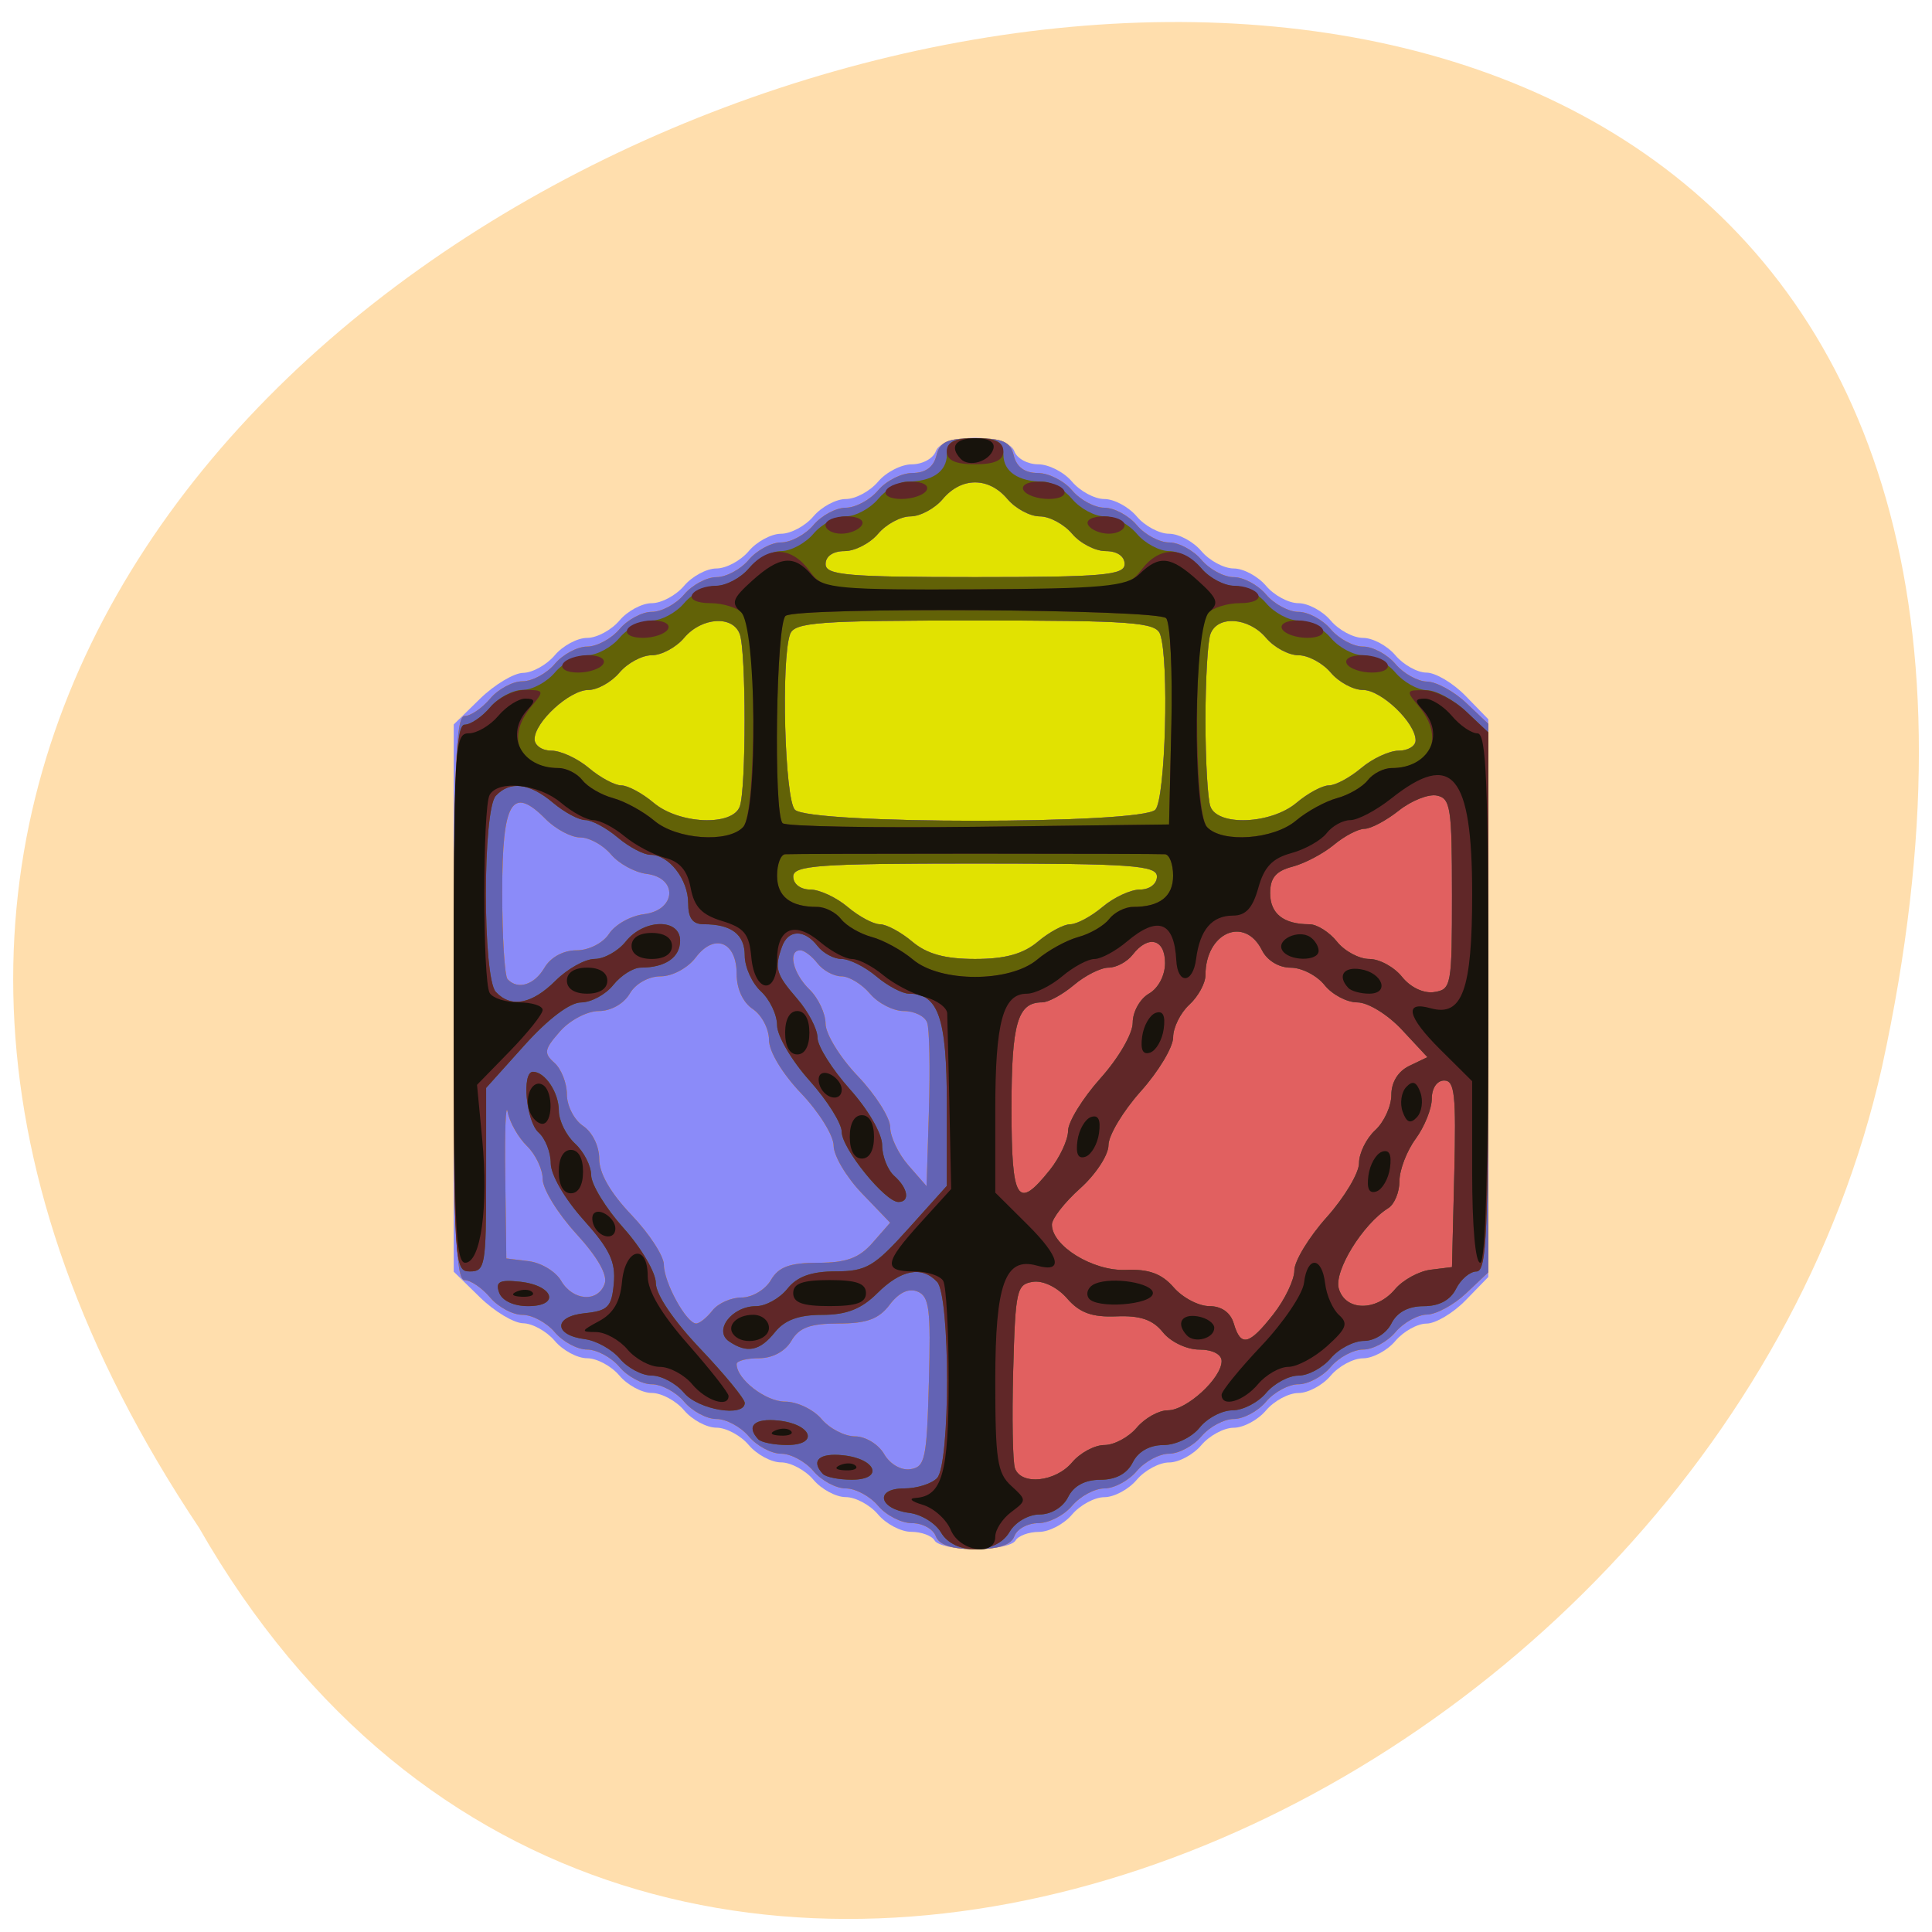 <svg xmlns="http://www.w3.org/2000/svg" viewBox="0 0 256 256"><g transform="translate(0 -796.36)"><path d="m 26.383 998.81 c -126.21 -188.96 276.27 -305.35 222.99 -61.07 -22.706 100.95 -165.11 162.22 -222.99 61.07" fill="#ffdead" color="#000"/><g transform="matrix(1.071 0 0 1.15 -3.185 -138.28)"><path d="m 118.61 990.23 c -0.34 -0.55 -1.647 -1 -2.904 -1 -1.257 0 -3.1 -0.9 -4.096 -2 -0.995 -1.1 -2.795 -2 -4 -2 -1.205 0 -3 -0.9 -4 -2 -0.995 -1.1 -2.795 -2 -4 -2 -1.205 0 -3 -0.9 -4 -2 -0.995 -1.1 -2.795 -2 -4 -2 -1.205 0 -3 -0.9 -4 -2 -0.995 -1.1 -2.795 -2 -4 -2 -1.205 0 -3 -0.9 -4 -2 -0.995 -1.1 -2.795 -2 -4 -2 -1.205 0 -3 -0.9 -4 -2 -0.995 -1.1 -2.753 -2.01 -3.905 -2.029 -1.152 -0.016 -3.558 -1.36 -5.345 -2.986 l -3.25 -2.957 v -31.528 v -31.528 l 3.25 -2.957 c 1.787 -1.626 4.193 -2.97 5.345 -2.986 1.152 -0.016 2.91 -0.929 3.905 -2.029 0.995 -1.1 2.795 -2 4 -2 1.205 0 3 -0.9 4 -2 0.995 -1.1 2.795 -2 4 -2 1.205 0 3 -0.9 4 -2 0.995 -1.1 2.795 -2 4 -2 1.205 0 3 -0.9 4 -2 0.995 -1.1 2.795 -2 4 -2 1.205 0 3 -0.9 4 -2 0.995 -1.1 2.795 -2 4 -2 1.205 0 3 -0.9 4 -2 0.995 -1.1 2.879 -2 4.186 -2 1.307 0 2.635 -0.675 2.952 -1.5 0.797 -2.076 8.927 -2.076 9.723 0 0.317 0.825 1.645 1.5 2.952 1.5 1.307 0 3.191 0.9 4.186 2 0.995 1.1 2.795 2 4 2 1.205 0 3 0.9 4 2 0.995 1.1 2.795 2 4 2 1.205 0 3 0.9 4 2 0.995 1.1 2.795 2 4 2 1.205 0 3 0.9 4 2 0.995 1.1 2.795 2 4 2 1.205 0 3 0.9 4 2 0.995 1.1 2.795 2 4 2 1.205 0 3 0.9 4 2 0.995 1.1 2.728 2 3.85 2 1.122 0 3.302 1.209 4.845 2.687 l 2.805 2.687 v 32.13 v 32.13 l -2.805 2.687 c -1.543 1.478 -3.723 2.687 -4.845 2.687 -1.122 0 -2.855 0.9 -3.85 2 -0.995 1.1 -2.795 2 -4 2 -1.205 0 -3 0.9 -4 2 -0.995 1.1 -2.795 2 -4 2 -1.205 0 -3 0.9 -4 2 -0.995 1.1 -2.795 2 -4 2 -1.205 0 -3 0.9 -4 2 -0.995 1.1 -2.795 2 -4 2 -1.205 0 -3 0.9 -4 2 -0.995 1.1 -2.795 2 -4 2 -1.205 0 -3 0.9 -4 2 -0.995 1.1 -2.839 2 -4.096 2 -1.257 0 -2.564 0.45 -2.904 1 -0.34 0.55 -2.59 1 -5 1 -2.41 0 -4.66 -0.45 -5 -1 z" fill="#8b8bf9"/><path d="m 118.75 989.73 c -0.317 -0.825 -1.645 -1.5 -2.952 -1.5 -1.307 0 -3.191 -0.9 -4.186 -2 -0.995 -1.1 -2.795 -2 -4 -2 -1.205 0 -3 -0.9 -4 -2 -0.995 -1.1 -2.795 -2 -4 -2 -1.205 0 -3 -0.9 -4 -2 -0.995 -1.1 -2.795 -2 -4 -2 -1.205 0 -3 -0.9 -4 -2 -0.995 -1.1 -2.795 -2 -4 -2 -1.205 0 -3 -0.9 -4 -2 -0.995 -1.1 -2.795 -2 -4 -2 -1.205 0 -3 -0.9 -4 -2 -0.995 -1.1 -2.795 -2 -4 -2 -1.205 0 -3 -0.9 -4 -2 -0.995 -1.1 -2.415 -2 -3.155 -2 -1.099 0 -1.345 -5.942 -1.345 -32.5 0 -26.558 0.246 -32.5 1.345 -32.5 0.74 0 2.16 -0.9 3.155 -2 0.995 -1.1 2.795 -2 4 -2 1.205 0 3 -0.9 4 -2 0.995 -1.1 2.795 -2 4 -2 1.205 0 3 -0.9 4 -2 0.995 -1.1 2.795 -2 4 -2 1.205 0 3 -0.9 4 -2 0.995 -1.1 2.795 -2 4 -2 1.205 0 3 -0.9 4 -2 0.995 -1.1 2.795 -2 4 -2 1.205 0 3 -0.9 4 -2 0.995 -1.1 2.795 -2 4 -2 1.205 0 3 -0.9 4 -2 0.995 -1.1 2.907 -2 4.249 -2 1.598 0 2.619 -0.69 2.962 -2 0.42 -1.606 1.364 -2 4.79 -2 3.426 0 4.37 0.394 4.79 2 0.343 1.31 1.364 2 2.962 2 1.341 0 3.253 0.9 4.249 2 0.995 1.1 2.795 2 4 2 1.205 0 3 0.9 4 2 0.995 1.1 2.795 2 4 2 1.205 0 3 0.9 4 2 0.995 1.1 2.795 2 4 2 1.205 0 3 0.9 4 2 0.995 1.1 2.795 2 4 2 1.205 0 3 0.9 4 2 0.995 1.1 2.795 2 4 2 1.205 0 3 0.9 4 2 0.995 1.1 2.753 2.01 3.905 2.032 1.152 0.017 3.333 1.121 4.845 2.452 l 2.75 2.42 v 31.596 v 31.596 l -2.75 2.42 c -1.512 1.331 -3.693 2.435 -4.845 2.452 -1.152 0.017 -2.91 0.932 -3.905 2.032 -0.995 1.1 -2.795 2 -4 2 -1.205 0 -3 0.9 -4 2 -0.995 1.1 -2.795 2 -4 2 -1.205 0 -3 0.9 -4 2 -0.995 1.1 -2.795 2 -4 2 -1.205 0 -3 0.9 -4 2 -0.995 1.1 -2.795 2 -4 2 -1.205 0 -3 0.9 -4 2 -0.995 1.1 -2.795 2 -4 2 -1.205 0 -3 0.9 -4 2 -0.995 1.1 -2.879 2 -4.186 2 -1.307 0 -2.635 0.675 -2.952 1.5 -0.388 1.01 -1.974 1.5 -4.862 1.5 -2.887 0 -4.474 -0.49 -4.862 -1.5 z m -0.852 -17.767 c 0.247 -8.417 0.052 -9.857 -1.406 -10.417 -1.091 -0.419 -2.316 0.12 -3.447 1.517 -1.337 1.652 -2.844 2.167 -6.336 2.167 -3.498 0 -4.877 0.473 -5.83 2 -0.759 1.215 -2.332 2 -4.01 2 -1.518 0 -2.759 0.302 -2.759 0.671 0 1.74 3.588 4.329 6 4.329 1.48 0 3.505 0.9 4.5 2 0.995 1.1 2.861 2 4.147 2 1.285 0 2.903 0.914 3.595 2.032 0.727 1.174 2.103 1.913 3.258 1.75 1.821 -0.257 2.026 -1.155 2.286 -10.05 z m -26.786 -8.233 c 0.685 -0.825 2.311 -1.5 3.614 -1.5 1.303 0 2.931 -0.9 3.618 -2 0.954 -1.528 2.332 -2 5.834 -2 3.497 0 5.1 -0.548 6.754 -2.309 l 2.169 -2.309 l -3.495 -3.387 c -1.922 -1.863 -3.495 -4.333 -3.495 -5.488 0 -1.155 -1.8 -3.859 -4 -6.01 -2.364 -2.308 -4 -4.842 -4 -6.194 0 -1.259 -0.9 -2.851 -2 -3.538 -1.224 -0.764 -2 -2.332 -2 -4.04 0 -3.724 -2.751 -4.753 -5.066 -1.895 -0.979 1.21 -2.895 2.167 -4.336 2.167 -1.498 0 -3.105 0.839 -3.83 2 -0.726 1.162 -2.332 2 -3.834 2 -1.422 0 -3.579 1.057 -4.793 2.35 -1.957 2.083 -2.034 2.494 -0.674 3.622 0.843 0.7 1.533 2.339 1.533 3.642 0 1.303 0.9 2.931 2 3.618 1.153 0.72 2 2.332 2 3.806 0 1.665 1.395 3.919 4 6.462 2.2 2.148 4 4.73 4 5.738 0 2.029 2.795 6.762 3.993 6.762 0.419 0 1.323 -0.675 2.01 -1.5 z m -13.333 -3.074 c 0.391 -1.019 -0.855 -3.061 -3.531 -5.788 -2.274 -2.318 -4.135 -5.139 -4.135 -6.271 0 -1.131 -0.875 -2.849 -1.944 -3.817 -1.069 -0.968 -2.142 -2.725 -2.384 -3.905 -0.242 -1.18 -0.38 2.129 -0.306 7.354 l 0.134 9.5 l 2.785 0.32 c 1.532 0.176 3.328 1.188 3.991 2.25 1.454 2.329 4.555 2.534 5.391 0.356 z m 39.906 -30.1 c -0.281 -0.731 -1.579 -1.329 -2.886 -1.329 -1.307 0 -3.191 -0.9 -4.186 -2 -0.995 -1.1 -2.585 -2 -3.533 -2 -0.947 0 -2.283 -0.675 -2.967 -1.5 -0.685 -0.825 -1.64 -1.5 -2.122 -1.5 -1.581 0 -0.92 2.652 1.122 4.5 1.1 0.995 2 2.774 2 3.952 0 1.181 1.794 3.894 4 6.05 2.2 2.148 4 4.798 4 5.889 0 1.09 1.013 3.063 2.25 4.383 l 2.25 2.4 l 0.291 -8.757 c 0.16 -4.816 0.062 -9.355 -0.219 -10.09 z m -47.34 -6.329 c 0.749 -1.199 2.332 -2 3.952 -2 1.528 0 3.285 -0.831 4.04 -1.913 0.737 -1.052 2.675 -2.064 4.307 -2.25 3.997 -0.455 4.255 -4.188 0.321 -4.644 -1.455 -0.169 -3.438 -1.181 -4.405 -2.25 -0.967 -1.069 -2.673 -1.944 -3.79 -1.944 -1.117 0 -3.049 -0.957 -4.294 -2.127 -4.168 -3.915 -5.365 -2.034 -5.365 8.428 0 5.151 0.3 9.665 0.667 10.03 1.263 1.263 3.319 0.662 4.565 -1.333 z" fill="#e1e201"/><path d="m 118.75 989.73 c -0.317 -0.825 -1.645 -1.5 -2.952 -1.5 -1.307 0 -3.191 -0.9 -4.186 -2 -0.995 -1.1 -2.795 -2 -4 -2 -1.205 0 -3 -0.9 -4 -2 -0.995 -1.1 -2.795 -2 -4 -2 -1.205 0 -3 -0.9 -4 -2 -0.995 -1.1 -2.795 -2 -4 -2 -1.205 0 -3 -0.9 -4 -2 -0.995 -1.1 -2.795 -2 -4 -2 -1.205 0 -3 -0.9 -4 -2 -0.995 -1.1 -2.795 -2 -4 -2 -1.205 0 -3 -0.9 -4 -2 -0.995 -1.1 -2.795 -2 -4 -2 -1.205 0 -3 -0.9 -4 -2 -0.995 -1.1 -2.415 -2 -3.155 -2 -1.099 0 -1.345 -5.942 -1.345 -32.5 0 -26.558 0.246 -32.5 1.345 -32.5 0.74 0 2.16 -0.9 3.155 -2 0.995 -1.1 2.795 -2 4 -2 1.205 0 3 -0.9 4 -2 0.995 -1.1 2.795 -2 4 -2 1.205 0 3 -0.9 4 -2 0.995 -1.1 2.795 -2 4 -2 1.205 0 3 -0.9 4 -2 0.995 -1.1 2.795 -2 4 -2 1.205 0 3 -0.9 4 -2 0.995 -1.1 2.795 -2 4 -2 1.205 0 3 -0.9 4 -2 0.995 -1.1 2.795 -2 4 -2 1.205 0 3 -0.9 4 -2 0.995 -1.1 2.907 -2 4.249 -2 1.598 0 2.619 -0.69 2.962 -2 0.42 -1.606 1.364 -2 4.79 -2 3.426 0 4.37 0.394 4.79 2 0.343 1.31 1.364 2 2.962 2 1.341 0 3.253 0.9 4.249 2 0.995 1.1 2.795 2 4 2 1.205 0 3 0.9 4 2 0.995 1.1 2.795 2 4 2 1.205 0 3 0.9 4 2 0.995 1.1 2.795 2 4 2 1.205 0 3 0.9 4 2 0.995 1.1 2.795 2 4 2 1.205 0 3 0.9 4 2 0.995 1.1 2.795 2 4 2 1.205 0 3 0.9 4 2 0.995 1.1 2.753 2.01 3.905 2.032 1.152 0.017 3.333 1.121 4.845 2.452 l 2.75 2.42 v 31.596 v 31.596 l -2.75 2.42 c -1.512 1.331 -3.693 2.435 -4.845 2.452 -1.152 0.017 -2.91 0.932 -3.905 2.032 -0.995 1.1 -2.795 2 -4 2 -1.205 0 -3 0.9 -4 2 -0.995 1.1 -2.795 2 -4 2 -1.205 0 -3 0.9 -4 2 -0.995 1.1 -2.795 2 -4 2 -1.205 0 -3 0.9 -4 2 -0.995 1.1 -2.795 2 -4 2 -1.205 0 -3 0.9 -4 2 -0.995 1.1 -2.795 2 -4 2 -1.205 0 -3 0.9 -4 2 -0.995 1.1 -2.879 2 -4.186 2 -1.307 0 -2.635 0.675 -2.952 1.5 -0.388 1.01 -1.974 1.5 -4.862 1.5 -2.887 0 -4.474 -0.49 -4.862 -1.5 z m -0.852 -17.767 c 0.247 -8.417 0.052 -9.857 -1.406 -10.417 -1.091 -0.419 -2.316 0.12 -3.447 1.517 -1.337 1.652 -2.844 2.167 -6.336 2.167 -3.498 0 -4.877 0.473 -5.83 2 -0.759 1.215 -2.332 2 -4.01 2 -1.518 0 -2.759 0.302 -2.759 0.671 0 1.74 3.588 4.329 6 4.329 1.48 0 3.505 0.9 4.5 2 0.995 1.1 2.861 2 4.147 2 1.285 0 2.903 0.914 3.595 2.032 0.727 1.174 2.103 1.913 3.258 1.75 1.821 -0.257 2.026 -1.155 2.286 -10.05 z m -26.786 -8.233 c 0.685 -0.825 2.311 -1.5 3.614 -1.5 1.303 0 2.931 -0.9 3.618 -2 0.954 -1.528 2.332 -2 5.834 -2 3.497 0 5.1 -0.548 6.754 -2.309 l 2.169 -2.309 l -3.495 -3.387 c -1.922 -1.863 -3.495 -4.333 -3.495 -5.488 0 -1.155 -1.8 -3.859 -4 -6.01 -2.364 -2.308 -4 -4.842 -4 -6.194 0 -1.259 -0.9 -2.851 -2 -3.538 -1.224 -0.764 -2 -2.332 -2 -4.04 0 -3.724 -2.751 -4.753 -5.066 -1.895 -0.979 1.21 -2.895 2.167 -4.336 2.167 -1.498 0 -3.105 0.839 -3.83 2 -0.726 1.162 -2.332 2 -3.834 2 -1.422 0 -3.579 1.057 -4.793 2.35 -1.957 2.083 -2.034 2.494 -0.674 3.622 0.843 0.7 1.533 2.339 1.533 3.642 0 1.303 0.9 2.931 2 3.618 1.153 0.72 2 2.332 2 3.806 0 1.665 1.395 3.919 4 6.462 2.2 2.148 4 4.73 4 5.738 0 2.029 2.795 6.762 3.993 6.762 0.419 0 1.323 -0.675 2.01 -1.5 z m -13.333 -3.074 c 0.391 -1.019 -0.855 -3.061 -3.531 -5.788 -2.274 -2.318 -4.135 -5.139 -4.135 -6.271 0 -1.131 -0.875 -2.849 -1.944 -3.817 -1.069 -0.968 -2.142 -2.725 -2.384 -3.905 -0.242 -1.18 -0.38 2.129 -0.306 7.354 l 0.134 9.5 l 2.785 0.32 c 1.532 0.176 3.328 1.188 3.991 2.25 1.454 2.329 4.555 2.534 5.391 0.356 z m 39.906 -30.1 c -0.281 -0.731 -1.579 -1.329 -2.886 -1.329 -1.307 0 -3.191 -0.9 -4.186 -2 -0.995 -1.1 -2.585 -2 -3.533 -2 -0.947 0 -2.283 -0.675 -2.967 -1.5 -0.685 -0.825 -1.64 -1.5 -2.122 -1.5 -1.581 0 -0.92 2.652 1.122 4.5 1.1 0.995 2 2.774 2 3.952 0 1.181 1.794 3.894 4 6.05 2.2 2.148 4 4.798 4 5.889 0 1.09 1.013 3.063 2.25 4.383 l 2.25 2.4 l 0.291 -8.757 c 0.16 -4.816 0.062 -9.355 -0.219 -10.09 z m -47.34 -6.329 c 0.749 -1.199 2.332 -2 3.952 -2 1.528 0 3.285 -0.831 4.04 -1.913 0.737 -1.052 2.675 -2.064 4.307 -2.25 3.997 -0.455 4.255 -4.188 0.321 -4.644 -1.455 -0.169 -3.438 -1.181 -4.405 -2.25 -0.967 -1.069 -2.673 -1.944 -3.79 -1.944 -1.117 0 -3.049 -0.957 -4.294 -2.127 -4.168 -3.915 -5.365 -2.034 -5.365 8.428 0 5.151 0.3 9.665 0.667 10.03 1.263 1.263 3.319 0.662 4.565 -1.333 z m 61.04 -3 c 1.398 -1.1 3.198 -2 4 -2 0.802 0 2.602 -0.9 4 -2 1.398 -1.1 3.484 -2 4.635 -2 1.193 0 2.092 -0.645 2.092 -1.5 0 -1.289 -3.167 -1.5 -22.5 -1.5 -19.333 0 -22.5 0.211 -22.5 1.5 0 0.855 0.899 1.5 2.092 1.5 1.151 0 3.236 0.9 4.635 2 1.398 1.1 3.198 2 4 2 0.802 0 2.602 0.9 4 2 1.806 1.421 4.057 2 7.773 2 3.716 0 5.966 -0.579 7.773 -2 z m -36.88 -15.582 c 0.789 -2.055 0.789 -17.781 0 -19.836 -0.848 -2.209 -4.728 -1.974 -6.893 0.418 -0.995 1.1 -2.795 2 -4 2 -1.205 0 -3 0.9 -4 2 -0.995 1.1 -2.724 2 -3.841 2 -2.322 0 -6.659 3.695 -6.659 5.674 0 0.729 0.942 1.326 2.092 1.326 1.151 0 3.236 0.9 4.635 2 1.398 1.1 3.198 2 4 2 0.802 0 2.602 0.9 4 2 3.145 2.474 9.777 2.734 10.666 0.418 z m 51.41 0.382 c 1.255 -1.255 1.724 -17.27 0.593 -20.22 -0.528 -1.377 -3.494 -1.582 -22.893 -1.582 -19.399 0 -22.365 0.205 -22.893 1.582 -1.131 2.948 -0.662 18.964 0.593 20.22 1.699 1.699 42.901 1.699 44.6 0 z m 17.473 -0.8 c 1.398 -1.1 3.198 -2 4 -2 0.802 0 2.602 -0.9 4 -2 1.398 -1.1 3.484 -2 4.635 -2 1.151 0 2.092 -0.534 2.092 -1.186 0 -2.031 -4.242 -5.814 -6.519 -5.814 -1.194 0 -2.985 -0.9 -3.981 -2 -0.995 -1.1 -2.795 -2 -4 -2 -1.205 0 -3 -0.9 -4 -2 -2.165 -2.392 -6.05 -2.627 -6.893 -0.418 -0.334 0.87 -0.607 5.333 -0.607 9.918 0 4.585 0.273 9.05 0.607 9.918 0.889 2.316 7.521 2.056 10.666 -0.418 z m -21.273 -27.5 c 0 -0.907 -0.927 -1.5 -2.345 -1.5 -1.29 0 -3.16 -0.9 -4.155 -2 -0.995 -1.1 -2.795 -2 -4 -2 -1.205 0 -3 -0.9 -4 -2 -2.313 -2.555 -5.687 -2.555 -8 0 -0.995 1.1 -2.795 2 -4 2 -1.205 0 -3 0.9 -4 2 -0.995 1.1 -2.865 2 -4.155 2 -1.418 0 -2.345 0.593 -2.345 1.5 0 1.279 2.722 1.5 18.5 1.5 15.778 0 18.5 -0.221 18.5 -1.5 z" fill="#e16060"/><path d="m 118.75 989.73 c -0.317 -0.825 -1.645 -1.5 -2.952 -1.5 -1.307 0 -3.191 -0.9 -4.186 -2 -0.995 -1.1 -2.795 -2 -4 -2 -1.205 0 -3 -0.9 -4 -2 -0.995 -1.1 -2.795 -2 -4 -2 -1.205 0 -3 -0.9 -4 -2 -0.995 -1.1 -2.795 -2 -4 -2 -1.205 0 -3 -0.9 -4 -2 -0.995 -1.1 -2.795 -2 -4 -2 -1.205 0 -3 -0.9 -4 -2 -0.995 -1.1 -2.795 -2 -4 -2 -1.205 0 -3 -0.9 -4 -2 -0.995 -1.1 -2.795 -2 -4 -2 -1.205 0 -3 -0.9 -4 -2 -0.995 -1.1 -2.415 -2 -3.155 -2 -1.099 0 -1.345 -5.942 -1.345 -32.5 0 -26.558 0.246 -32.5 1.345 -32.5 0.74 0 2.16 -0.9 3.155 -2 0.995 -1.1 2.795 -2 4 -2 1.205 0 3 -0.9 4 -2 0.995 -1.1 2.795 -2 4 -2 1.205 0 3 -0.9 4 -2 0.995 -1.1 2.795 -2 4 -2 1.205 0 3 -0.9 4 -2 0.995 -1.1 2.795 -2 4 -2 1.205 0 3 -0.9 4 -2 0.995 -1.1 2.795 -2 4 -2 1.205 0 3 -0.9 4 -2 0.995 -1.1 2.795 -2 4 -2 1.205 0 3 -0.9 4 -2 0.995 -1.1 2.907 -2 4.249 -2 1.598 0 2.619 -0.69 2.962 -2 0.42 -1.606 1.364 -2 4.79 -2 3.426 0 4.37 0.394 4.79 2 0.343 1.31 1.364 2 2.962 2 1.341 0 3.253 0.9 4.249 2 0.995 1.1 2.795 2 4 2 1.205 0 3 0.9 4 2 0.995 1.1 2.795 2 4 2 1.205 0 3 0.9 4 2 0.995 1.1 2.795 2 4 2 1.205 0 3 0.9 4 2 0.995 1.1 2.795 2 4 2 1.205 0 3 0.9 4 2 0.995 1.1 2.795 2 4 2 1.205 0 3 0.9 4 2 0.995 1.1 2.753 2.01 3.905 2.032 1.152 0.017 3.333 1.121 4.845 2.452 l 2.75 2.42 v 31.596 v 31.596 l -2.75 2.42 c -1.512 1.331 -3.693 2.435 -4.845 2.452 -1.152 0.017 -2.91 0.932 -3.905 2.032 -0.995 1.1 -2.795 2 -4 2 -1.205 0 -3 0.9 -4 2 -0.995 1.1 -2.795 2 -4 2 -1.205 0 -3 0.9 -4 2 -0.995 1.1 -2.795 2 -4 2 -1.205 0 -3 0.9 -4 2 -0.995 1.1 -2.795 2 -4 2 -1.205 0 -3 0.9 -4 2 -0.995 1.1 -2.795 2 -4 2 -1.205 0 -3 0.9 -4 2 -0.995 1.1 -2.879 2 -4.186 2 -1.307 0 -2.635 0.675 -2.952 1.5 -0.388 1.01 -1.974 1.5 -4.862 1.5 -2.887 0 -4.474 -0.49 -4.862 -1.5 z m 16.862 -8.5 c 0.995 -1.1 2.795 -2 4 -2 1.205 0 3 -0.9 4 -2 0.995 -1.1 2.724 -2 3.841 -2 2.322 0 6.659 -3.695 6.659 -5.674 0 -0.783 -1.138 -1.326 -2.778 -1.326 -1.537 0 -3.54 -0.89 -4.485 -1.993 -1.239 -1.447 -2.814 -1.95 -5.744 -1.835 -3.02 0.118 -4.56 -0.403 -6.108 -2.064 -1.199 -1.287 -2.978 -2.093 -4.228 -1.915 -2.02 0.288 -2.176 0.933 -2.446 10.236 -0.159 5.461 -0.06 10.523 0.219 11.25 0.765 1.993 5.02 1.585 7.07 -0.679 z m -17.714 -9.267 c 0.247 -8.417 0.052 -9.857 -1.406 -10.417 -1.091 -0.419 -2.316 0.12 -3.447 1.517 -1.337 1.652 -2.844 2.167 -6.336 2.167 -3.498 0 -4.877 0.473 -5.83 2 -0.759 1.215 -2.332 2 -4.01 2 -1.518 0 -2.759 0.302 -2.759 0.671 0 1.74 3.588 4.329 6 4.329 1.48 0 3.505 0.9 4.5 2 0.995 1.1 2.861 2 4.147 2 1.285 0 2.903 0.914 3.595 2.032 0.727 1.174 2.103 1.913 3.258 1.75 1.821 -0.257 2.026 -1.155 2.286 -10.05 z m 42.625 -7.809 c 1.424 -1.692 2.589 -3.96 2.589 -5.04 0 -1.079 1.8 -3.835 4 -6.125 2.2 -2.29 4 -5.097 4 -6.239 0 -1.142 0.9 -2.847 2 -3.789 1.1 -0.942 2 -2.773 2 -4.069 0 -1.475 0.836 -2.73 2.233 -3.353 l 2.233 -0.996 l -3.156 -3.156 c -1.755 -1.755 -4.202 -3.156 -5.511 -3.156 -1.295 0 -3.125 -0.9 -4.067 -2 -0.942 -1.1 -2.826 -2 -4.187 -2 -1.451 0 -2.917 -0.827 -3.545 -2 -2.153 -4.02 -7 -2.044 -7 2.86 0 0.933 -0.9 2.467 -2 3.408 -1.1 0.942 -2 2.634 -2 3.761 0 1.127 -1.8 3.922 -4 6.211 -2.2 2.29 -4 5.087 -4 6.217 0 1.13 -1.575 3.367 -3.5 4.972 -1.925 1.605 -3.5 3.482 -3.5 4.172 0 2.473 5.091 5.381 9.142 5.222 2.847 -0.112 4.448 0.433 5.919 2.01 1.109 1.191 3.094 2.165 4.41 2.165 1.515 0 2.627 0.734 3.03 2 0.87 2.741 1.886 2.518 4.911 -1.077 z m -69.41 -0.423 c 0.685 -0.825 2.311 -1.5 3.614 -1.5 1.303 0 2.931 -0.9 3.618 -2 0.954 -1.528 2.332 -2 5.834 -2 3.497 0 5.1 -0.548 6.754 -2.309 l 2.169 -2.309 l -3.495 -3.387 c -1.922 -1.863 -3.495 -4.333 -3.495 -5.488 0 -1.155 -1.8 -3.859 -4 -6.01 -2.364 -2.308 -4 -4.842 -4 -6.194 0 -1.259 -0.9 -2.851 -2 -3.538 -1.224 -0.764 -2 -2.332 -2 -4.04 0 -3.724 -2.751 -4.753 -5.066 -1.895 -0.979 1.21 -2.895 2.167 -4.336 2.167 -1.498 0 -3.105 0.839 -3.83 2 -0.726 1.162 -2.332 2 -3.834 2 -1.422 0 -3.579 1.057 -4.793 2.35 -1.957 2.083 -2.034 2.494 -0.674 3.622 0.843 0.7 1.533 2.339 1.533 3.642 0 1.303 0.9 2.931 2 3.618 1.153 0.72 2 2.332 2 3.806 0 1.665 1.395 3.919 4 6.462 2.2 2.148 4 4.73 4 5.738 0 2.029 2.795 6.762 3.993 6.762 0.419 0 1.323 -0.675 2.01 -1.5 z m 84.45 -2.444 c 0.967 -1.069 2.95 -2.081 4.405 -2.25 l 2.646 -0.306 l 0.284 -10.75 c 0.241 -9.118 0.051 -10.75 -1.25 -10.75 -0.89 0 -1.534 0.879 -1.534 2.092 0 1.151 -0.9 3.236 -2 4.635 -1.1 1.398 -2 3.585 -2 4.858 0 1.274 -0.619 2.675 -1.376 3.115 -3.173 1.844 -6.764 7.282 -6.13 9.281 0.827 2.607 4.627 2.648 6.955 0.075 z m -97.78 -0.631 c 0.391 -1.019 -0.855 -3.061 -3.531 -5.788 -2.274 -2.318 -4.135 -5.139 -4.135 -6.271 0 -1.131 -0.875 -2.849 -1.944 -3.817 -1.069 -0.968 -2.142 -2.725 -2.384 -3.905 -0.242 -1.18 -0.38 2.129 -0.306 7.354 l 0.134 9.5 l 2.785 0.32 c 1.532 0.176 3.328 1.188 3.991 2.25 1.454 2.329 4.555 2.534 5.391 0.356 z m 55.05 -13.08 c 1.255 -1.461 2.282 -3.503 2.282 -4.539 0 -1.036 1.8 -3.756 4 -6.05 2.262 -2.354 4 -5.146 4 -6.426 0 -1.245 0.9 -2.745 2 -3.334 1.17 -0.626 2 -2.094 2 -3.535 0 -2.775 -2.081 -3.277 -4 -0.965 -0.685 0.825 -2.029 1.5 -2.988 1.5 -0.958 0 -2.887 0.9 -4.285 2 -1.398 1.1 -3.169 2 -3.935 2 -3.045 0 -3.792 2.404 -3.792 12.2 0 10.719 0.716 11.802 4.718 7.144 z m -15.15 -17.02 c -0.281 -0.731 -1.579 -1.329 -2.886 -1.329 -1.307 0 -3.191 -0.9 -4.186 -2 -0.995 -1.1 -2.585 -2 -3.533 -2 -0.947 0 -2.283 -0.675 -2.967 -1.5 -0.685 -0.825 -1.64 -1.5 -2.122 -1.5 -1.581 0 -0.92 2.652 1.122 4.5 1.1 0.995 2 2.774 2 3.952 0 1.181 1.794 3.894 4 6.05 2.2 2.148 4 4.798 4 5.889 0 1.09 1.013 3.063 2.25 4.383 l 2.25 2.4 l 0.291 -8.757 c 0.16 -4.816 0.062 -9.355 -0.219 -10.09 z m 64.927 -14.815 c 0 -9.943 -0.178 -11.02 -1.873 -11.347 -1.03 -0.198 -3.149 0.583 -4.709 1.736 -1.56 1.153 -3.469 2.097 -4.242 2.097 -0.773 0 -2.479 0.831 -3.79 1.848 -1.312 1.016 -3.622 2.15 -5.135 2.519 -2.039 0.498 -2.75 1.285 -2.75 3.045 0 2.369 1.651 3.588 4.86 3.588 0.933 0 2.467 0.9 3.408 2 0.942 1.1 2.742 2 4 2 1.258 0 3.083 0.929 4.055 2.064 1.036 1.21 2.68 1.934 3.972 1.75 2.121 -0.302 2.205 -0.734 2.205 -11.3 z m -112.27 8.486 c 0.749 -1.199 2.332 -2 3.952 -2 1.528 0 3.285 -0.831 4.04 -1.913 0.737 -1.052 2.675 -2.064 4.307 -2.25 3.997 -0.455 4.255 -4.188 0.321 -4.644 -1.455 -0.169 -3.438 -1.181 -4.405 -2.25 -0.967 -1.069 -2.673 -1.944 -3.79 -1.944 -1.117 0 -3.049 -0.957 -4.294 -2.127 -4.168 -3.915 -5.365 -2.034 -5.365 8.428 0 5.151 0.3 9.665 0.667 10.03 1.263 1.263 3.319 0.662 4.565 -1.333 z m 61.04 -3 c 1.398 -1.1 3.198 -2 4 -2 0.802 0 2.602 -0.9 4 -2 1.398 -1.1 3.484 -2 4.635 -2 1.193 0 2.092 -0.645 2.092 -1.5 0 -1.289 -3.167 -1.5 -22.5 -1.5 -19.333 0 -22.5 0.211 -22.5 1.5 0 0.855 0.899 1.5 2.092 1.5 1.151 0 3.236 0.9 4.635 2 1.398 1.1 3.198 2 4 2 0.802 0 2.602 0.9 4 2 1.806 1.421 4.057 2 7.773 2 3.716 0 5.966 -0.579 7.773 -2 z m -36.88 -15.582 c 0.789 -2.055 0.789 -17.781 0 -19.836 -0.848 -2.209 -4.728 -1.974 -6.893 0.418 -0.995 1.1 -2.795 2 -4 2 -1.205 0 -3 0.9 -4 2 -0.995 1.1 -2.724 2 -3.841 2 -2.322 0 -6.659 3.695 -6.659 5.674 0 0.729 0.942 1.326 2.092 1.326 1.151 0 3.236 0.9 4.635 2 1.398 1.1 3.198 2 4 2 0.802 0 2.602 0.9 4 2 3.145 2.474 9.777 2.734 10.666 0.418 z m 51.41 0.382 c 1.255 -1.255 1.724 -17.27 0.593 -20.22 -0.528 -1.377 -3.494 -1.582 -22.893 -1.582 -19.399 0 -22.365 0.205 -22.893 1.582 -1.131 2.948 -0.662 18.964 0.593 20.22 1.699 1.699 42.901 1.699 44.6 0 z m 17.473 -0.8 c 1.398 -1.1 3.198 -2 4 -2 0.802 0 2.602 -0.9 4 -2 1.398 -1.1 3.484 -2 4.635 -2 1.151 0 2.092 -0.534 2.092 -1.186 0 -2.031 -4.242 -5.814 -6.519 -5.814 -1.194 0 -2.985 -0.9 -3.981 -2 -0.995 -1.1 -2.795 -2 -4 -2 -1.205 0 -3 -0.9 -4 -2 -2.165 -2.392 -6.05 -2.627 -6.893 -0.418 -0.334 0.87 -0.607 5.333 -0.607 9.918 0 4.585 0.273 9.05 0.607 9.918 0.889 2.316 7.521 2.056 10.666 -0.418 z m -21.273 -27.5 c 0 -0.907 -0.927 -1.5 -2.345 -1.5 -1.29 0 -3.16 -0.9 -4.155 -2 -0.995 -1.1 -2.795 -2 -4 -2 -1.205 0 -3 -0.9 -4 -2 -2.313 -2.555 -5.687 -2.555 -8 0 -0.995 1.1 -2.795 2 -4 2 -1.205 0 -3 0.9 -4 2 -0.995 1.1 -2.865 2 -4.155 2 -1.418 0 -2.345 0.593 -2.345 1.5 0 1.279 2.722 1.5 18.5 1.5 15.778 0 18.5 -0.221 18.5 -1.5 z" fill="#6363b4"/><path d="m 119.39 989.3 c -0.663 -1.062 -2.424 -2.074 -3.913 -2.25 -3.786 -0.447 -4.329 -2.82 -0.646 -2.82 1.586 0 3.423 -0.54 4.083 -1.2 1.64 -1.64 1.64 -20.96 0 -22.6 -1.876 -1.876 -4.457 -1.422 -7.394 1.3 -1.972 1.828 -3.808 2.5 -6.829 2.5 -2.894 0 -4.645 0.599 -5.844 2 -1.863 2.176 -3.44 2.471 -5.668 1.061 -1.969 -1.246 0.344 -4.061 3.336 -4.061 1.185 0 2.926 -0.9 3.868 -2 1.213 -1.417 2.955 -2 5.972 -2.01 3.79 -0.005 4.784 -0.548 9.01 -4.928 l 4.75 -4.923 v -9.5 c 0 -9.81 -1.045 -12.643 -4.664 -12.643 -0.836 0 -2.665 -0.9 -4.063 -2 -1.398 -1.1 -3.327 -2 -4.285 -2 -0.958 0 -2.303 -0.675 -2.988 -1.5 -1.619 -1.95 -3.628 -1.913 -4.393 0.082 -0.962 2.508 -0.76 3.15 1.893 6.01 1.375 1.484 2.5 3.495 2.5 4.47 0 0.975 1.8 3.646 4 5.936 2.296 2.39 4 5.141 4 6.459 0 1.263 0.675 2.856 1.5 3.541 1.71 1.419 1.978 3 0.509 3 -1.647 0 -7.01 -6.171 -7.01 -8.07 0 -0.974 -1.8 -3.644 -4 -5.933 -2.2 -2.29 -4 -5.151 -4 -6.359 0 -1.208 -0.9 -2.967 -2 -3.909 -1.1 -0.942 -2 -2.794 -2 -4.115 0 -2.448 -1.643 -3.617 -5.082 -3.617 -1.364 0 -1.918 -0.701 -1.918 -2.429 0 -2.736 -2.373 -5.571 -4.664 -5.571 -0.836 0 -2.665 -0.9 -4.063 -2 -1.398 -1.1 -3.198 -2 -4 -2 -0.802 0 -2.602 -0.9 -4 -2 -2.89 -2.274 -5.324 -2.549 -7.07 -0.8 -1.64 1.64 -1.64 20.96 0 22.6 1.876 1.876 4.457 1.422 7.395 -1.3 1.484 -1.375 3.657 -2.5 4.829 -2.5 1.172 0 2.902 -0.9 3.844 -2 2.254 -2.632 6.732 -2.703 6.732 -0.107 0 1.934 -1.834 3.107 -4.86 3.107 -0.933 0 -2.467 0.9 -3.408 2 -0.942 1.1 -2.729 2 -3.972 2.01 -1.393 0.003 -4.082 1.894 -7.01 4.928 l -4.75 4.923 v 10.572 c 0 9.905 -0.126 10.572 -2 10.572 -1.958 0 -2 -0.667 -2 -31.5 0 -25.72 0.247 -31.5 1.345 -31.5 0.74 0 2.16 -0.9 3.155 -2 0.995 -1.1 2.795 -2 4 -2 1.205 0 3 -0.9 4 -2 0.995 -1.1 2.795 -2 4 -2 1.205 0 3 -0.9 4 -2 0.995 -1.1 2.795 -2 4 -2 1.205 0 3 -0.9 4 -2 0.995 -1.1 2.795 -2 4 -2 1.205 0 3 -0.9 4 -2 0.995 -1.1 2.795 -2 4 -2 1.205 0 3 -0.9 4 -2 0.995 -1.1 2.795 -2 4 -2 1.205 0 3 -0.9 4 -2 0.995 -1.1 2.603 -2 3.573 -2 3.091 0 4.927 -1.158 4.927 -3.107 0 -1.497 0.733 -1.893 3.5 -1.893 2.767 0 3.5 0.396 3.5 1.893 0 1.949 1.836 3.107 4.927 3.107 0.97 0 2.578 0.9 3.573 2 0.995 1.1 2.795 2 4 2 1.205 0 3 0.9 4 2 0.995 1.1 2.795 2 4 2 1.205 0 3 0.9 4 2 0.995 1.1 2.795 2 4 2 1.205 0 3 0.9 4 2 0.995 1.1 2.795 2 4 2 1.205 0 3 0.9 4 2 0.995 1.1 2.795 2 4 2 1.205 0 3 0.9 4 2 0.995 1.1 2.753 2.01 3.905 2.032 1.152 0.017 3.333 1.121 4.845 2.452 l 2.75 2.42 v 31.05 c 0 26.6 -0.21 31.05 -1.465 31.05 -0.806 0 -1.946 0.9 -2.535 2 -0.696 1.301 -2.094 2 -4 2 -1.906 0 -3.304 0.699 -4 2 -0.596 1.114 -2.094 2 -3.38 2 -1.27 0 -3.124 0.9 -4.12 2 -0.995 1.1 -2.795 2 -4 2 -1.205 0 -3 0.9 -4 2 -0.995 1.1 -2.87 2 -4.165 2 -1.295 0 -3.125 0.9 -4.067 2 -0.942 1.1 -2.947 2 -4.455 2 -1.719 0 -3.142 0.746 -3.813 2 -0.696 1.301 -2.094 2 -4 2 -1.906 0 -3.304 0.699 -4 2 -0.624 1.167 -2.094 2 -3.527 2 -1.373 0 -3.01 0.882 -3.705 2 -1.657 2.654 -6.852 2.697 -8.492 0.07 z m 16.224 -8.07 c 0.995 -1.1 2.795 -2 4 -2 1.205 0 3 -0.9 4 -2 0.995 -1.1 2.724 -2 3.841 -2 2.322 0 6.659 -3.695 6.659 -5.674 0 -0.783 -1.138 -1.326 -2.778 -1.326 -1.537 0 -3.54 -0.89 -4.485 -1.993 -1.239 -1.447 -2.814 -1.95 -5.744 -1.835 -3.02 0.118 -4.56 -0.403 -6.108 -2.064 -1.199 -1.287 -2.978 -2.093 -4.228 -1.915 -2.02 0.288 -2.176 0.933 -2.446 10.236 -0.159 5.461 -0.06 10.523 0.219 11.25 0.765 1.993 5.02 1.585 7.07 -0.679 z m 24.911 -17.08 c 1.424 -1.692 2.589 -3.96 2.589 -5.04 0 -1.079 1.8 -3.835 4 -6.125 2.2 -2.29 4 -5.097 4 -6.239 0 -1.142 0.9 -2.847 2 -3.789 1.1 -0.942 2 -2.773 2 -4.069 0 -1.475 0.836 -2.73 2.233 -3.353 l 2.233 -0.996 l -3.156 -3.156 c -1.755 -1.755 -4.202 -3.156 -5.511 -3.156 -1.295 0 -3.125 -0.9 -4.067 -2 -0.942 -1.1 -2.826 -2 -4.187 -2 -1.451 0 -2.917 -0.827 -3.545 -2 -2.153 -4.02 -7 -2.044 -7 2.86 0 0.933 -0.9 2.467 -2 3.408 -1.1 0.942 -2 2.634 -2 3.761 0 1.127 -1.8 3.922 -4 6.211 -2.2 2.29 -4 5.087 -4 6.217 0 1.13 -1.575 3.367 -3.5 4.972 -1.925 1.605 -3.5 3.482 -3.5 4.172 0 2.473 5.091 5.381 9.142 5.222 2.847 -0.112 4.448 0.433 5.919 2.01 1.109 1.191 3.094 2.165 4.41 2.165 1.515 0 2.627 0.734 3.03 2 0.87 2.741 1.886 2.518 4.911 -1.077 z m 15.04 -2.867 c 0.967 -1.069 2.95 -2.081 4.405 -2.25 l 2.646 -0.306 l 0.284 -10.75 c 0.241 -9.118 0.051 -10.75 -1.25 -10.75 -0.89 0 -1.534 0.879 -1.534 2.092 0 1.151 -0.9 3.236 -2 4.635 -1.1 1.398 -2 3.585 -2 4.858 0 1.274 -0.619 2.675 -1.376 3.115 -3.173 1.844 -6.764 7.282 -6.13 9.281 0.827 2.607 4.627 2.648 6.955 0.075 z m -42.731 -13.712 c 1.255 -1.461 2.282 -3.503 2.282 -4.539 0 -1.036 1.8 -3.756 4 -6.05 2.262 -2.354 4 -5.146 4 -6.426 0 -1.245 0.9 -2.745 2 -3.334 1.17 -0.626 2 -2.094 2 -3.535 0 -2.775 -2.081 -3.277 -4 -0.965 -0.685 0.825 -2.029 1.5 -2.988 1.5 -0.958 0 -2.887 0.9 -4.285 2 -1.398 1.1 -3.169 2 -3.935 2 -3.045 0 -3.792 2.404 -3.792 12.2 0 10.719 0.716 11.802 4.718 7.144 z m 49.782 -31.831 c 0 -9.943 -0.178 -11.02 -1.873 -11.347 -1.03 -0.198 -3.149 0.583 -4.709 1.736 -1.56 1.153 -3.469 2.097 -4.242 2.097 -0.773 0 -2.479 0.831 -3.79 1.848 -1.312 1.016 -3.622 2.15 -5.135 2.519 -2.039 0.498 -2.75 1.285 -2.75 3.045 0 2.369 1.651 3.588 4.86 3.588 0.933 0 2.467 0.9 3.408 2 0.942 1.1 2.742 2 4 2 1.258 0 3.083 0.929 4.055 2.064 1.036 1.21 2.68 1.934 3.972 1.75 2.121 -0.302 2.205 -0.734 2.205 -11.3 z m -51.23 5.486 c 1.398 -1.1 3.198 -2 4 -2 0.802 0 2.602 -0.9 4 -2 1.398 -1.1 3.484 -2 4.635 -2 1.193 0 2.092 -0.645 2.092 -1.5 0 -1.289 -3.167 -1.5 -22.5 -1.5 -19.333 0 -22.5 0.211 -22.5 1.5 0 0.855 0.899 1.5 2.092 1.5 1.151 0 3.236 0.9 4.635 2 1.398 1.1 3.198 2 4 2 0.802 0 2.602 0.9 4 2 1.806 1.421 4.057 2 7.773 2 3.716 0 5.966 -0.579 7.773 -2 z m -36.88 -15.582 c 0.789 -2.055 0.789 -17.781 0 -19.836 -0.848 -2.209 -4.728 -1.974 -6.893 0.418 -0.995 1.1 -2.795 2 -4 2 -1.205 0 -3 0.9 -4 2 -0.995 1.1 -2.724 2 -3.841 2 -2.322 0 -6.659 3.695 -6.659 5.674 0 0.729 0.942 1.326 2.092 1.326 1.151 0 3.236 0.9 4.635 2 1.398 1.1 3.198 2 4 2 0.802 0 2.602 0.9 4 2 3.145 2.474 9.777 2.734 10.666 0.418 z m 51.41 0.382 c 1.255 -1.255 1.724 -17.27 0.593 -20.22 -0.528 -1.377 -3.494 -1.582 -22.893 -1.582 -19.399 0 -22.365 0.205 -22.893 1.582 -1.131 2.948 -0.662 18.964 0.593 20.22 1.699 1.699 42.901 1.699 44.6 0 z m 17.473 -0.8 c 1.398 -1.1 3.198 -2 4 -2 0.802 0 2.602 -0.9 4 -2 1.398 -1.1 3.484 -2 4.635 -2 1.151 0 2.092 -0.534 2.092 -1.186 0 -2.031 -4.242 -5.814 -6.519 -5.814 -1.194 0 -2.985 -0.9 -3.981 -2 -0.995 -1.1 -2.795 -2 -4 -2 -1.205 0 -3 -0.9 -4 -2 -2.165 -2.392 -6.05 -2.627 -6.893 -0.418 -0.334 0.87 -0.607 5.333 -0.607 9.918 0 4.585 0.273 9.05 0.607 9.918 0.889 2.316 7.521 2.056 10.666 -0.418 z m -21.273 -27.5 c 0 -0.907 -0.927 -1.5 -2.345 -1.5 -1.29 0 -3.16 -0.9 -4.155 -2 -0.995 -1.1 -2.795 -2 -4 -2 -1.205 0 -3 -0.9 -4 -2 -2.313 -2.555 -5.687 -2.555 -8 0 -0.995 1.1 -2.795 2 -4 2 -1.205 0 -3 0.9 -4 2 -0.995 1.1 -2.865 2 -4.155 2 -1.418 0 -2.345 0.593 -2.345 1.5 0 1.279 2.722 1.5 18.5 1.5 15.778 0 18.5 -0.221 18.5 -1.5 z m -37.33 104.83 c -1.529 -1.529 -0.465 -2.44 2.506 -2.147 4.138 0.409 5.058 2.813 1.077 2.813 -1.604 0 -3.217 -0.3 -3.583 -0.667 z m -8 -4 c -1.529 -1.529 -0.465 -2.44 2.506 -2.147 4.138 0.409 5.058 2.813 1.077 2.813 -1.604 0 -3.217 -0.3 -3.583 -0.667 z m -9.167 -5.333 c -0.995 -1.1 -2.795 -2 -4 -2 -1.205 0 -2.982 -0.875 -3.949 -1.944 -0.967 -1.069 -2.915 -2.081 -4.328 -2.25 -3.881 -0.463 -3.905 -2.617 -0.034 -2.989 2.891 -0.278 3.349 -0.712 3.614 -3.431 0.243 -2.496 -0.501 -3.95 -3.75 -7.332 -2.336 -2.431 -4.053 -5.191 -4.053 -6.514 0 -1.263 -0.675 -2.856 -1.5 -3.541 -1.549 -1.285 -2.12 -7 -0.7 -7 1.492 0 3.2 2.39 3.2 4.478 0 1.143 0.9 2.848 2 3.79 1.1 0.942 2 2.58 2 3.641 0 1.061 1.8 3.802 4 6.091 2.2 2.29 4 5.142 4 6.339 0 1.317 2.171 4.305 5.5 7.571 3.03 2.967 5.5 5.776 5.5 6.242 0 1.685 -5.729 0.804 -7.5 -1.152 z m -22.886 -11.563 c -0.479 -1.248 0.037 -1.5 2.566 -1.25 4.173 0.412 5.04 2.813 1.01 2.813 -1.776 0 -3.218 -0.63 -3.576 -1.563 z" fill="#626207"/><path d="m 119.39 989.3 c -0.663 -1.062 -2.424 -2.074 -3.913 -2.25 -3.786 -0.447 -4.329 -2.82 -0.646 -2.82 1.586 0 3.423 -0.54 4.083 -1.2 1.64 -1.64 1.64 -20.96 0 -22.6 -1.876 -1.876 -4.457 -1.422 -7.394 1.3 -1.972 1.828 -3.808 2.5 -6.829 2.5 -2.894 0 -4.645 0.599 -5.844 2 -1.863 2.176 -3.44 2.471 -5.668 1.061 -1.969 -1.246 0.344 -4.061 3.336 -4.061 1.185 0 2.926 -0.9 3.868 -2 1.213 -1.417 2.955 -2 5.972 -2.01 3.79 -0.005 4.784 -0.548 9.01 -4.928 l 4.75 -4.923 v -9.5 c 0 -9.81 -1.045 -12.643 -4.664 -12.643 -0.836 0 -2.665 -0.9 -4.063 -2 -1.398 -1.1 -3.327 -2 -4.285 -2 -0.958 0 -2.303 -0.675 -2.988 -1.5 -1.619 -1.95 -3.628 -1.913 -4.393 0.082 -0.962 2.508 -0.76 3.15 1.893 6.01 1.375 1.484 2.5 3.495 2.5 4.47 0 0.975 1.8 3.646 4 5.936 2.296 2.39 4 5.141 4 6.459 0 1.263 0.675 2.856 1.5 3.541 1.71 1.419 1.978 3 0.509 3 -1.647 0 -7.01 -6.171 -7.01 -8.07 0 -0.974 -1.8 -3.644 -4 -5.933 -2.2 -2.29 -4 -5.151 -4 -6.359 0 -1.208 -0.9 -2.967 -2 -3.909 -1.1 -0.942 -2 -2.794 -2 -4.115 0 -2.448 -1.643 -3.617 -5.082 -3.617 -1.364 0 -1.918 -0.701 -1.918 -2.429 0 -2.736 -2.373 -5.571 -4.664 -5.571 -0.836 0 -2.665 -0.9 -4.063 -2 -1.398 -1.1 -3.198 -2 -4 -2 -0.802 0 -2.602 -0.9 -4 -2 -2.89 -2.274 -5.324 -2.549 -7.07 -0.8 -1.64 1.64 -1.64 20.96 0 22.6 1.876 1.876 4.457 1.422 7.395 -1.3 1.484 -1.375 3.657 -2.5 4.829 -2.5 1.172 0 2.902 -0.9 3.844 -2 2.254 -2.632 6.732 -2.703 6.732 -0.107 0 1.934 -1.834 3.107 -4.86 3.107 -0.933 0 -2.467 0.9 -3.408 2 -0.942 1.1 -2.729 2 -3.972 2.01 -1.393 0.003 -4.082 1.894 -7.01 4.928 l -4.75 4.923 v 10.572 c 0 9.905 -0.126 10.572 -2 10.572 -1.958 0 -2 -0.667 -2 -31.5 0 -25.72 0.247 -31.5 1.345 -31.5 0.74 0 2.16 -0.9 3.155 -2 0.995 -1.1 2.935 -2 4.31 -2 2.359 0 2.406 0.103 0.845 1.829 -3.28 3.625 -1.646 7.171 3.304 7.171 0.988 0 2.319 0.631 2.959 1.402 0.64 0.771 2.347 1.699 3.794 2.062 1.447 0.363 3.739 1.532 5.094 2.598 2.766 2.176 9.129 2.603 10.994 0.738 1.65 -1.65 1.65 -22.95 0 -24.6 -0.66 -0.66 -2.487 -1.2 -4.059 -1.2 -1.651 0 -2.598 -0.422 -2.241 -1 0.34 -0.55 1.647 -1 2.904 -1 1.257 0 3.1 -0.9 4.096 -2 2.382 -2.632 5.292 -2.535 7.482 0.25 1.728 2.197 2.213 2.248 20.555 2.16 17.987 -0.087 18.86 -0.182 20.535 -2.25 2.186 -2.7 5.073 -2.762 7.428 -0.16 0.995 1.1 2.839 2 4.096 2 1.257 0 2.564 0.45 2.904 1 0.357 0.578 -0.59 1 -2.241 1 -1.572 0 -3.399 0.54 -4.059 1.2 -1.65 1.65 -1.65 22.95 0 24.6 1.865 1.865 8.228 1.438 10.994 -0.738 1.355 -1.066 3.647 -2.235 5.094 -2.598 1.447 -0.363 3.154 -1.291 3.794 -2.062 0.64 -0.771 1.972 -1.402 2.959 -1.402 4.951 0 6.585 -3.547 3.304 -7.171 -1.56 -1.724 -1.517 -1.827 0.75 -1.797 1.323 0.017 3.642 1.121 5.155 2.452 l 2.75 2.42 v 31.05 c 0 26.6 -0.21 31.05 -1.465 31.05 -0.806 0 -1.946 0.9 -2.535 2 -0.696 1.301 -2.094 2 -4 2 -1.906 0 -3.304 0.699 -4 2 -0.596 1.114 -2.094 2 -3.38 2 -1.27 0 -3.124 0.9 -4.12 2 -0.995 1.1 -2.795 2 -4 2 -1.205 0 -3 0.9 -4 2 -0.995 1.1 -2.87 2 -4.165 2 -1.295 0 -3.125 0.9 -4.067 2 -0.942 1.1 -2.947 2 -4.455 2 -1.719 0 -3.142 0.746 -3.813 2 -0.696 1.301 -2.094 2 -4 2 -1.906 0 -3.304 0.699 -4 2 -0.624 1.167 -2.094 2 -3.527 2 -1.373 0 -3.01 0.882 -3.705 2 -1.657 2.654 -6.852 2.697 -8.492 0.07 z m 16.224 -8.07 c 0.995 -1.1 2.795 -2 4 -2 1.205 0 3 -0.9 4 -2 0.995 -1.1 2.724 -2 3.841 -2 2.322 0 6.659 -3.695 6.659 -5.674 0 -0.783 -1.138 -1.326 -2.778 -1.326 -1.537 0 -3.54 -0.89 -4.485 -1.993 -1.239 -1.447 -2.814 -1.95 -5.744 -1.835 -3.02 0.118 -4.56 -0.403 -6.108 -2.064 -1.199 -1.287 -2.978 -2.093 -4.228 -1.915 -2.02 0.288 -2.176 0.933 -2.446 10.236 -0.159 5.461 -0.06 10.523 0.219 11.25 0.765 1.993 5.02 1.585 7.07 -0.679 z m 24.911 -17.08 c 1.424 -1.692 2.589 -3.96 2.589 -5.04 0 -1.079 1.8 -3.835 4 -6.125 2.2 -2.29 4 -5.097 4 -6.239 0 -1.142 0.9 -2.847 2 -3.789 1.1 -0.942 2 -2.773 2 -4.069 0 -1.475 0.836 -2.73 2.233 -3.353 l 2.233 -0.996 l -3.156 -3.156 c -1.755 -1.755 -4.202 -3.156 -5.511 -3.156 -1.295 0 -3.125 -0.9 -4.067 -2 -0.942 -1.1 -2.826 -2 -4.187 -2 -1.451 0 -2.917 -0.827 -3.545 -2 -2.153 -4.02 -7 -2.044 -7 2.86 0 0.933 -0.9 2.467 -2 3.408 -1.1 0.942 -2 2.634 -2 3.761 0 1.127 -1.8 3.922 -4 6.211 -2.2 2.29 -4 5.087 -4 6.217 0 1.13 -1.575 3.367 -3.5 4.972 -1.925 1.605 -3.5 3.482 -3.5 4.172 0 2.473 5.091 5.381 9.142 5.222 2.847 -0.112 4.448 0.433 5.919 2.01 1.109 1.191 3.094 2.165 4.41 2.165 1.515 0 2.627 0.734 3.03 2 0.87 2.741 1.886 2.518 4.911 -1.077 z m 15.04 -2.867 c 0.967 -1.069 2.95 -2.081 4.405 -2.25 l 2.646 -0.306 l 0.284 -10.75 c 0.241 -9.118 0.051 -10.75 -1.25 -10.75 -0.89 0 -1.534 0.879 -1.534 2.092 0 1.151 -0.9 3.236 -2 4.635 -1.1 1.398 -2 3.585 -2 4.858 0 1.274 -0.619 2.675 -1.376 3.115 -3.173 1.844 -6.764 7.282 -6.13 9.281 0.827 2.607 4.627 2.648 6.955 0.075 z m -42.731 -13.712 c 1.255 -1.461 2.282 -3.503 2.282 -4.539 0 -1.036 1.8 -3.756 4 -6.05 2.262 -2.354 4 -5.146 4 -6.426 0 -1.245 0.9 -2.745 2 -3.334 1.17 -0.626 2 -2.094 2 -3.535 0 -2.775 -2.081 -3.277 -4 -0.965 -0.685 0.825 -2.029 1.5 -2.988 1.5 -0.958 0 -2.887 0.9 -4.285 2 -1.398 1.1 -3.169 2 -3.935 2 -3.045 0 -3.792 2.404 -3.792 12.2 0 10.719 0.716 11.802 4.718 7.144 z m 49.782 -31.831 c 0 -9.943 -0.178 -11.02 -1.873 -11.347 -1.03 -0.198 -3.149 0.583 -4.709 1.736 -1.56 1.153 -3.469 2.097 -4.242 2.097 -0.773 0 -2.479 0.831 -3.79 1.848 -1.312 1.016 -3.622 2.15 -5.135 2.519 -2.039 0.498 -2.75 1.285 -2.75 3.045 0 2.369 1.651 3.588 4.86 3.588 0.933 0 2.467 0.9 3.408 2 0.942 1.1 2.742 2 4 2 1.258 0 3.083 0.929 4.055 2.064 1.036 1.21 2.68 1.934 3.972 1.75 2.121 -0.302 2.205 -0.734 2.205 -11.3 z m -51.31 7.548 c 1.355 -1.066 3.647 -2.235 5.094 -2.598 1.447 -0.363 3.154 -1.291 3.794 -2.062 0.64 -0.771 1.972 -1.402 2.959 -1.402 3.314 0 4.959 -1.197 4.959 -3.607 0 -1.316 -0.45 -2.425 -1 -2.463 -0.55 -0.038 -11.125 -0.07 -23.5 -0.07 -12.375 0 -22.95 0.032 -23.5 0.07 -0.55 0.038 -1 1.147 -1 2.463 0 2.41 1.645 3.607 4.959 3.607 0.988 0 2.319 0.631 2.959 1.402 0.64 0.771 2.347 1.699 3.794 2.062 1.447 0.363 3.739 1.532 5.094 2.598 3.395 2.67 11.994 2.67 15.388 0 z m 16.59 -26.978 c 0.156 -6.279 -0.136 -11.836 -0.65 -12.35 -1.051 -1.051 -45.39 -1.31 -47.07 -0.275 -1.178 0.728 -1.53 22.744 -0.382 23.892 0.376 0.376 11.289 0.564 24.25 0.417 l 23.566 -0.268 l 0.284 -11.416 z m -43.12 86.25 c -1.529 -1.529 -0.465 -2.44 2.506 -2.147 4.138 0.409 5.058 2.813 1.077 2.813 -1.604 0 -3.217 -0.3 -3.583 -0.667 z m -8 -4 c -1.529 -1.529 -0.465 -2.44 2.506 -2.147 4.138 0.409 5.058 2.813 1.077 2.813 -1.604 0 -3.217 -0.3 -3.583 -0.667 z m -9.167 -5.333 c -0.995 -1.1 -2.795 -2 -4 -2 -1.205 0 -2.982 -0.875 -3.949 -1.944 -0.967 -1.069 -2.915 -2.081 -4.328 -2.25 -3.881 -0.463 -3.905 -2.617 -0.034 -2.989 2.891 -0.278 3.349 -0.712 3.614 -3.431 0.243 -2.496 -0.501 -3.95 -3.75 -7.332 -2.336 -2.431 -4.053 -5.191 -4.053 -6.514 0 -1.263 -0.675 -2.856 -1.5 -3.541 -1.549 -1.285 -2.12 -7 -0.7 -7 1.492 0 3.2 2.39 3.2 4.478 0 1.143 0.9 2.848 2 3.79 1.1 0.942 2 2.58 2 3.641 0 1.061 1.8 3.802 4 6.091 2.2 2.29 4 5.142 4 6.339 0 1.317 2.171 4.305 5.5 7.571 3.03 2.967 5.5 5.776 5.5 6.242 0 1.685 -5.729 0.804 -7.5 -1.152 z m -22.886 -11.563 c -0.479 -1.248 0.037 -1.5 2.566 -1.25 4.173 0.412 5.04 2.813 1.01 2.813 -1.776 0 -3.218 -0.63 -3.576 -1.563 z m 7.886 -72.44 c 0.34 -0.55 1.743 -1 3.118 -1 1.412 0 2.231 0.435 1.882 1 -0.34 0.55 -1.743 1 -3.118 1 -1.412 0 -2.231 -0.435 -1.882 -1 z m 97 0 c -0.349 -0.565 0.47 -1 1.882 -1 1.375 0 2.778 0.45 3.118 1 0.349 0.565 -0.47 1 -1.882 1 -1.375 0 -2.778 -0.45 -3.118 -1 z m -89 -4 c 0.34 -0.55 1.743 -1 3.118 -1 1.412 0 2.231 0.435 1.882 1 -0.34 0.55 -1.743 1 -3.118 1 -1.412 0 -2.231 -0.435 -1.882 -1 z m 81 0 c -0.349 -0.565 0.47 -1 1.882 -1 1.375 0 2.778 0.45 3.118 1 0.349 0.565 -0.47 1 -1.882 1 -1.375 0 -2.778 -0.45 -3.118 -1 z m -56.5 -12 c 0 -0.55 1.152 -1 2.559 -1 1.451 0 2.291 0.433 1.941 1 -0.34 0.55 -1.491 1 -2.559 1 -1.068 0 -1.941 -0.45 -1.941 -1 z m 32.5 0 c -0.351 -0.567 0.49 -1 1.941 -1 1.407 0 2.559 0.45 2.559 1 0 0.55 -0.873 1 -1.941 1 -1.068 0 -2.219 -0.45 -2.559 -1 z m -25 -4 c 0.34 -0.55 1.743 -1 3.118 -1 1.412 0 2.231 0.435 1.882 1 -0.34 0.55 -1.743 1 -3.118 1 -1.412 0 -2.231 -0.435 -1.882 -1 z m 17 0 c -0.349 -0.565 0.47 -1 1.882 -1 1.375 0 2.778 0.45 3.118 1 0.349 0.565 -0.47 1 -1.882 1 -1.375 0 -2.778 -0.45 -3.118 -1 z m -9.5 -4.5 c 0 -1.048 1.056 -1.5 3.5 -1.5 2.444 0 3.5 0.452 3.5 1.5 0 1.048 -1.056 1.5 -3.5 1.5 -2.444 0 -3.5 -0.452 -3.5 -1.5 z" fill="#602728"/><path d="m 120.6 989.01 c -0.543 -1.22 -2.112 -2.525 -3.487 -2.9 -1.375 -0.376 -1.768 -0.728 -0.872 -0.783 3.301 -0.202 4.103 -2.841 4.103 -13.5 0 -5.73 -0.303 -10.908 -0.674 -11.509 -0.371 -0.6 -1.998 -1.091 -3.615 -1.091 -3.855 0 -3.711 -0.975 0.83 -5.632 l 3.771 -3.868 l -0.22 -9.5 c -0.121 -5.225 -0.243 -10.05 -0.271 -10.731 -0.028 -0.677 -1.288 -1.533 -2.801 -1.902 -1.513 -0.369 -3.823 -1.503 -5.135 -2.519 -1.312 -1.016 -3.041 -1.848 -3.842 -1.848 -0.802 0 -2.57 -0.875 -3.929 -1.944 -3.156 -2.483 -5.344 -1.643 -5.344 2.051 0 4.121 -2.781 3.837 -3.187 -0.325 -0.261 -2.678 -0.869 -3.377 -3.621 -4.161 -2.508 -0.715 -3.445 -1.632 -3.878 -3.795 -0.403 -2.02 -1.339 -3.039 -3.193 -3.491 -1.442 -0.352 -3.696 -1.471 -5.01 -2.487 -1.312 -1.016 -3.041 -1.848 -3.842 -1.848 -0.802 0 -2.602 -0.9 -4 -2 -2.747 -2.161 -7.738 -2.675 -8.829 -0.909 -0.879 1.422 -0.879 21.396 0 22.818 0.371 0.6 1.998 1.091 3.615 1.091 1.618 0 2.941 0.392 2.941 0.871 0 0.479 -1.827 2.616 -4.059 4.75 l -4.059 3.879 l 0.642 6.28 c 0.79 7.73 -0.173 14.22 -2.111 14.22 -1.185 0 -1.412 -4.899 -1.412 -30.5 0 -28.979 0.092 -30.5 1.845 -30.5 1.015 0 2.66 -0.9 3.655 -2 0.995 -1.1 2.505 -2 3.355 -2 1.202 0 1.278 0.267 0.345 1.2 -2.968 2.968 -0.85 6.8 3.759 6.8 0.988 0 2.319 0.631 2.959 1.402 0.64 0.771 2.347 1.699 3.794 2.062 1.447 0.363 3.739 1.532 5.094 2.598 2.766 2.176 9.129 2.603 10.994 0.738 1.865 -1.865 1.636 -23.19 -0.265 -24.771 -1.254 -1.041 -1.053 -1.563 1.394 -3.622 3.398 -2.859 5.205 -3.02 7.345 -0.656 1.406 1.554 3.667 1.74 20.15 1.66 15.81 -0.077 18.838 -0.337 20.4 -1.75 2.473 -2.238 3.872 -2.094 7.248 0.747 2.447 2.059 2.648 2.582 1.394 3.622 -1.902 1.578 -2.13 22.907 -0.265 24.771 1.865 1.865 8.228 1.438 10.994 -0.738 1.355 -1.066 3.647 -2.235 5.094 -2.598 1.447 -0.363 3.154 -1.291 3.794 -2.062 0.64 -0.771 1.972 -1.402 2.959 -1.402 4.609 0 6.727 -3.832 3.759 -6.8 -0.933 -0.933 -0.857 -1.2 0.345 -1.2 0.85 0 2.359 0.9 3.355 2 0.995 1.1 2.415 2 3.155 2 1.097 0 1.345 5.618 1.345 30.5 0 19.667 -0.355 30.5 -1 30.5 -0.603 0 -1 -4.153 -1 -10.46 v -10.46 l -3.974 -3.677 c -4.045 -3.743 -4.507 -5.604 -1.174 -4.732 3.93 1.028 5.148 -2.089 5.148 -13.172 0 -13.812 -2.484 -16.545 -10 -11 -1.864 1.375 -4.146 2.5 -5.072 2.5 -0.926 0 -2.245 0.677 -2.931 1.504 -0.687 0.827 -2.654 1.861 -4.372 2.298 -2.346 0.596 -3.363 1.592 -4.081 3.996 -0.695 2.325 -1.551 3.202 -3.128 3.202 -2.612 0 -4.104 1.632 -4.57 5 -0.396 2.86 -2.292 2.975 -2.453 0.149 -0.254 -4.466 -2.273 -5.175 -6.12 -2.149 -1.398 1.1 -3.198 2 -4 2 -0.802 0 -2.602 0.9 -4 2 -1.398 1.1 -3.366 2 -4.373 2 -2.951 0 -3.9 3.26 -3.9 13.394 v 9.525 l 3.974 3.677 c 4.045 3.743 4.507 5.604 1.174 4.732 -3.938 -1.03 -5.148 2.084 -5.148 13.253 0 9.125 0.246 10.649 1.957 12.11 1.943 1.664 1.943 1.686 0 3.047 -1.077 0.754 -1.957 2.02 -1.957 2.814 0 2.347 -4.398 1.73 -5.513 -0.774 z m 10.707 -65.721 c 1.355 -1.066 3.647 -2.235 5.094 -2.598 1.447 -0.363 3.154 -1.291 3.794 -2.062 0.64 -0.771 1.972 -1.402 2.959 -1.402 3.314 0 4.959 -1.197 4.959 -3.607 0 -1.316 -0.45 -2.425 -1 -2.463 -0.55 -0.038 -11.125 -0.07 -23.5 -0.07 -12.375 0 -22.95 0.032 -23.5 0.07 -0.55 0.038 -1 1.147 -1 2.463 0 2.41 1.645 3.607 4.959 3.607 0.988 0 2.319 0.631 2.959 1.402 0.64 0.771 2.347 1.699 3.794 2.062 1.447 0.363 3.739 1.532 5.094 2.598 3.395 2.67 11.994 2.67 15.388 0 z m 16.59 -26.978 c 0.156 -6.279 -0.136 -11.836 -0.65 -12.35 -1.051 -1.051 -45.39 -1.31 -47.07 -0.275 -1.178 0.728 -1.53 22.744 -0.382 23.892 0.376 0.376 11.289 0.564 24.25 0.417 l 23.566 -0.268 l 0.284 -11.416 z m -40.972 85.23 c 0.722 -0.289 1.584 -0.253 1.917 0.079 0.332 0.332 -0.258 0.569 -1.313 0.525 -1.165 -0.048 -1.402 -0.285 -0.604 -0.604 z m -8 -4 c 0.722 -0.289 1.584 -0.253 1.917 0.079 0.332 0.332 -0.258 0.569 -1.313 0.525 -1.165 -0.048 -1.402 -0.285 -0.604 -0.604 z m -10.313 -5.317 c -0.995 -1.1 -2.795 -2 -4 -2 -1.205 0 -3 -0.9 -4 -2 -0.995 -1.1 -2.753 -2.01 -3.905 -2.01 -1.917 -0.014 -1.882 -0.122 0.405 -1.273 1.748 -0.88 2.594 -2.229 2.813 -4.485 0.382 -3.935 3.187 -4.522 3.187 -0.667 0 1.7 1.679 4.335 5 7.847 2.75 2.908 5 5.581 5 5.94 0 1.389 -2.776 0.558 -4.5 -1.347 z m 65.5 1.212 c 0 -0.433 2.227 -2.981 4.949 -5.662 2.722 -2.681 5.085 -5.941 5.25 -7.244 0.395 -3.111 2.215 -3.049 2.61 0.089 0.17 1.352 0.942 2.983 1.715 3.625 1.174 0.974 0.933 1.565 -1.454 3.573 -1.573 1.323 -3.738 2.406 -4.81 2.406 -1.073 0 -2.765 0.9 -3.761 2 -1.8 1.989 -4.5 2.716 -4.5 1.212 z m -60.31 -6.852 c -1.043 -1.043 0.278 -2.361 2.365 -2.361 1.068 0 1.941 0.675 1.941 1.5 0 1.483 -3.07 2.097 -4.306 0.861 z m 56.01 0.007 c -1.367 -1.367 -0.673 -2.503 1.338 -2.187 1.122 0.176 2.046 0.77 2.053 1.32 0.016 1.217 -2.419 1.84 -3.391 0.868 z m -48.701 -4.868 c 0 -1.111 1.167 -1.5 4.5 -1.5 3.333 0 4.5 0.389 4.5 1.5 0 1.111 -1.167 1.5 -4.5 1.5 -3.333 0 -4.5 -0.389 -4.5 -1.5 z m 36.53 0.548 c -0.361 -0.584 0.009 -1.317 0.823 -1.629 2.17 -0.833 7.148 -0.08 7.148 1.082 0 1.374 -7.156 1.865 -7.97 0.548 z m -70.72 -0.731 c 0.722 -0.289 1.584 -0.253 1.917 0.079 0.332 0.332 -0.258 0.569 -1.313 0.525 -1.165 -0.048 -1.402 -0.285 -0.604 -0.604 z m 9.646 -7.383 c -0.363 -0.587 -0.419 -1.307 -0.126 -1.6 0.716 -0.716 2.667 0.546 2.667 1.726 0 1.278 -1.726 1.193 -2.541 -0.126 z m -4.459 -6.433 c 0 -1.556 0.567 -2.5 1.5 -2.5 0.933 0 1.5 0.944 1.5 2.5 0 1.556 -0.567 2.5 -1.5 2.5 -0.933 0 -1.5 -0.944 -1.5 -2.5 z m 100.17 0.44 c 0.184 -1.256 0.935 -2.481 1.668 -2.723 0.906 -0.299 1.227 0.292 1 1.843 -0.184 1.256 -0.935 2.481 -1.668 2.723 -0.906 0.299 -1.227 -0.292 -1 -1.843 z m -64.17 -4.44 c 0 -1.556 0.567 -2.5 1.5 -2.5 0.933 0 1.5 0.944 1.5 2.5 0 1.556 -0.567 2.5 -1.5 2.5 -0.933 0 -1.5 -0.944 -1.5 -2.5 z m 28.17 0.44 c 0.184 -1.256 0.935 -2.481 1.668 -2.723 0.906 -0.299 1.227 0.292 1 1.843 -0.184 1.256 -0.935 2.481 -1.668 2.723 -0.906 0.299 -1.227 -0.292 -1 -1.843 z m -67.786 -3.392 c -0.689 -1.796 0.428 -3.785 1.689 -3.01 1.267 0.783 1.184 4.457 -0.1 4.457 -0.567 0 -1.282 -0.653 -1.589 -1.452 z m 108.02 0.052 c -0.366 -0.954 -0.171 -2.229 0.434 -2.834 0.8 -0.8 1.282 -0.627 1.766 0.634 0.366 0.954 0.171 2.229 -0.434 2.834 -0.8 0.8 -1.282 0.627 -1.766 -0.634 z m -71.941 -2.667 c -0.363 -0.587 -0.419 -1.307 -0.126 -1.6 0.716 -0.716 2.667 0.546 2.667 1.726 0 1.278 -1.726 1.193 -2.541 -0.126 z m -4.459 -6.433 c 0 -1.556 0.567 -2.5 1.5 -2.5 0.933 0 1.5 0.944 1.5 2.5 0 1.556 -0.567 2.5 -1.5 2.5 -0.933 0 -1.5 -0.944 -1.5 -2.5 z m 44.17 0.44 c 0.184 -1.256 0.935 -2.481 1.668 -2.723 0.906 -0.299 1.227 0.292 1 1.843 -0.184 1.256 -0.935 2.481 -1.668 2.723 -0.906 0.299 -1.227 -0.292 -1 -1.843 z m -71.17 -6.44 c 0 -0.933 0.944 -1.5 2.5 -1.5 1.556 0 2.5 0.567 2.5 1.5 0 0.933 -0.944 1.5 -2.5 1.5 -1.556 0 -2.5 -0.567 -2.5 -1.5 z m 96.67 0.833 c -1.365 -1.365 -0.597 -2.462 1.505 -2.153 2.748 0.404 3.672 2.82 1.078 2.82 -1.054 0 -2.217 -0.3 -2.583 -0.667 z m -88.67 -4.833 c 0 -0.933 0.944 -1.5 2.5 -1.5 1.556 0 2.5 0.567 2.5 1.5 0 0.933 -0.944 1.5 -2.5 1.5 -1.556 0 -2.5 -0.567 -2.5 -1.5 z m 80.5 0.493 c -0.755 -1.221 1.989 -2.43 3.456 -1.523 0.576 0.356 1.048 1.071 1.048 1.589 0 1.261 -3.718 1.207 -4.504 -0.066 z m -39.794 -56.625 c -1.406 -1.406 -0.642 -2.368 1.882 -2.368 1.622 0 2.428 0.465 2.167 1.25 -0.481 1.446 -3.02 2.147 -4.049 1.118 z" fill="#17130c"/></g></g></svg>